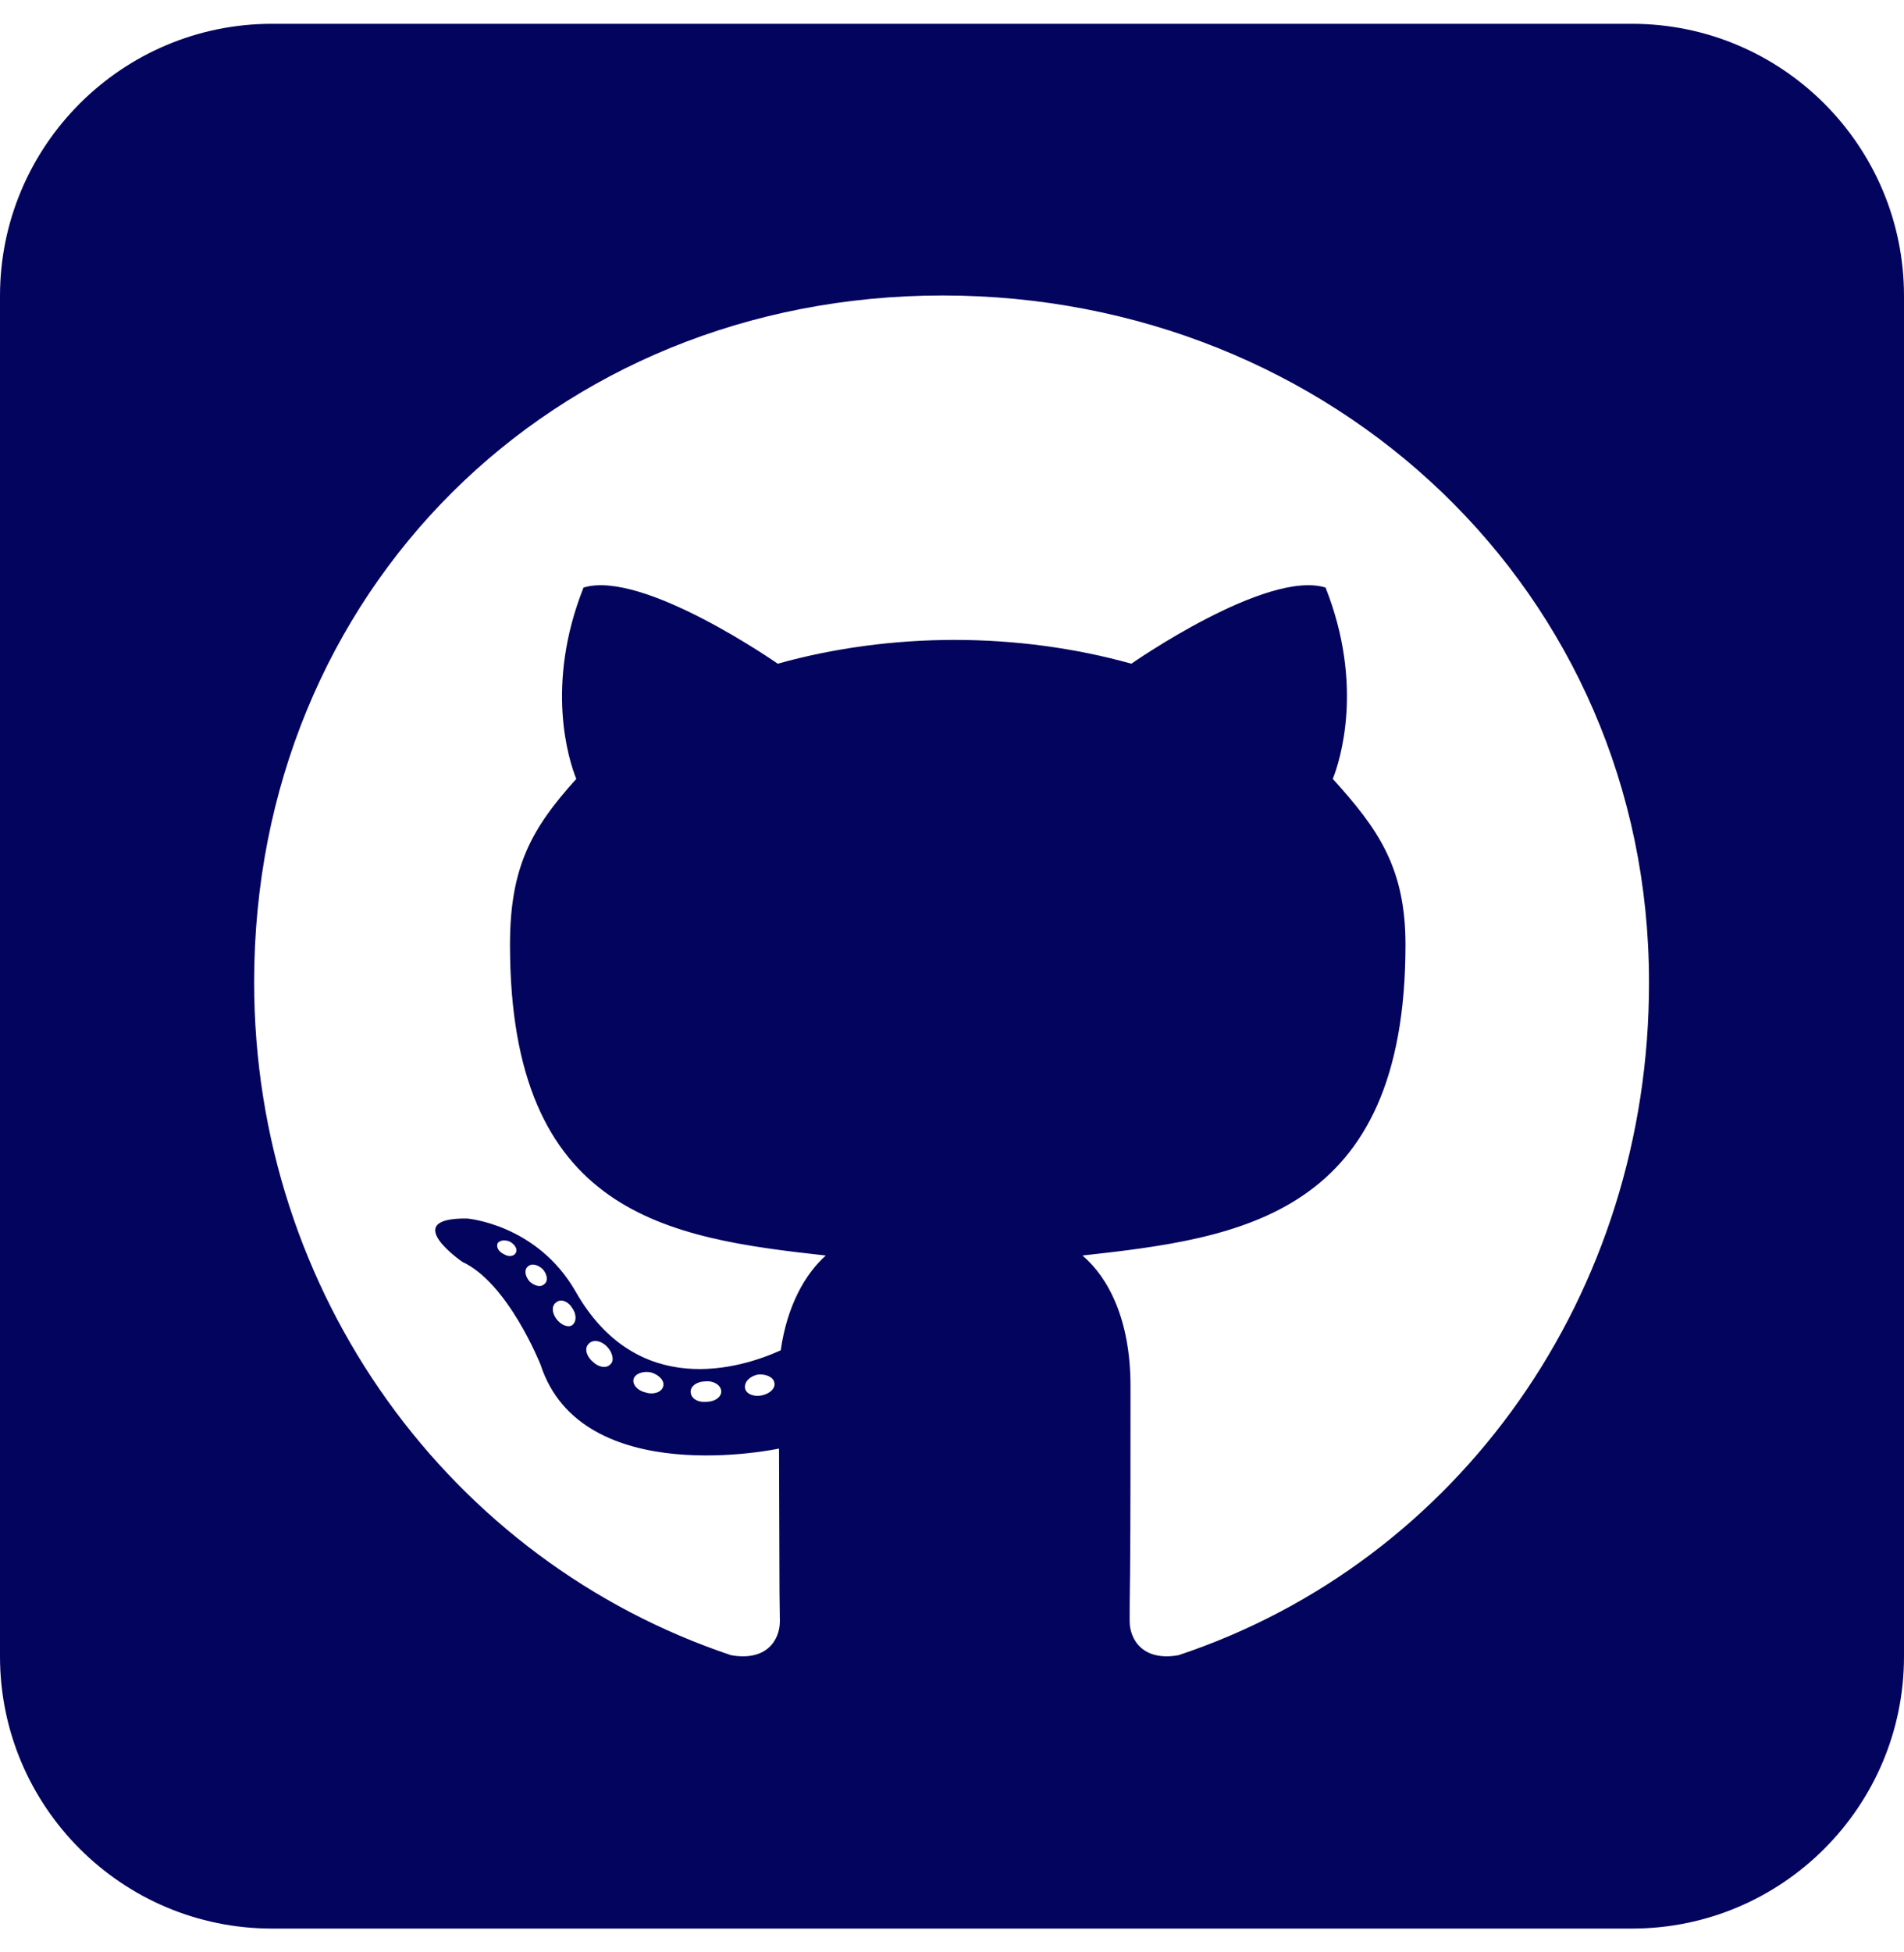 <svg width="40" height="41" viewBox="0 0 40 41" fill="none" xmlns="http://www.w3.org/2000/svg">
<path d="M40 6.214C40 3.062 37.438 0.5 34.286 0.5H5.714C2.562 0.5 0 3.062 0 6.214V34.786C0 37.938 2.562 40.5 5.714 40.5H34.286C37.438 40.5 40 37.938 40 34.786V6.214ZM23.732 34.045C23.732 33.884 23.732 33.509 23.741 33.009C23.75 31.991 23.75 30.438 23.75 29.107C23.75 27.714 23.286 26.83 22.741 26.366C26.045 26 29.527 25.545 29.527 19.839C29.527 18.214 28.946 17.402 28 16.357C28.152 15.973 28.661 14.393 27.848 12.339C26.607 11.955 23.768 13.938 23.768 13.938C22.589 13.607 21.312 13.438 20.054 13.438C18.795 13.438 17.518 13.607 16.339 13.938C16.339 13.938 13.5 11.955 12.259 12.339C11.446 14.384 11.946 15.964 12.107 16.357C11.161 17.402 10.714 18.214 10.714 19.839C10.714 25.518 14.045 26 17.348 26.366C16.92 26.75 16.536 27.411 16.402 28.357C15.554 28.741 13.384 29.402 12.089 27.116C11.277 25.705 9.812 25.589 9.812 25.589C8.366 25.571 9.714 26.5 9.714 26.5C10.679 26.946 11.357 28.661 11.357 28.661C12.223 31.312 16.366 30.42 16.366 30.42C16.366 31.223 16.375 32.357 16.375 33.152C16.375 33.58 16.384 33.92 16.384 34.045C16.384 34.429 16.116 34.893 15.357 34.759C9.464 32.786 5.339 27.179 5.339 20.625C5.339 12.429 11.607 6.205 19.804 6.205C28 6.205 34.643 12.429 34.643 20.625C34.652 27.179 30.652 32.795 24.759 34.759C24.009 34.893 23.732 34.429 23.732 34.045ZM15.652 29.152C15.634 29.018 15.75 28.902 15.92 28.866C16.089 28.848 16.25 28.92 16.268 29.036C16.295 29.152 16.179 29.268 16 29.304C15.83 29.339 15.67 29.268 15.652 29.152ZM14.839 29.438C14.643 29.455 14.509 29.357 14.509 29.223C14.509 29.107 14.643 29.009 14.821 29.009C14.991 28.991 15.152 29.089 15.152 29.223C15.152 29.339 15.018 29.438 14.839 29.438ZM13.562 29.241C13.393 29.205 13.277 29.071 13.312 28.955C13.348 28.839 13.527 28.786 13.679 28.821C13.857 28.875 13.973 29.009 13.929 29.125C13.893 29.241 13.714 29.295 13.562 29.241ZM12.446 28.589C12.312 28.473 12.277 28.304 12.366 28.223C12.446 28.125 12.616 28.143 12.75 28.277C12.866 28.393 12.911 28.571 12.83 28.643C12.75 28.741 12.58 28.723 12.446 28.589ZM11.688 27.696C11.589 27.562 11.589 27.411 11.688 27.348C11.786 27.268 11.938 27.33 12.018 27.464C12.116 27.598 12.116 27.759 12.018 27.83C11.938 27.884 11.786 27.83 11.688 27.696ZM11.125 26.911C11.027 26.795 11.009 26.661 11.089 26.598C11.17 26.518 11.304 26.562 11.402 26.652C11.5 26.768 11.518 26.902 11.438 26.964C11.357 27.045 11.223 27 11.125 26.911ZM10.589 26.339C10.473 26.286 10.42 26.188 10.455 26.107C10.491 26.054 10.589 26.027 10.705 26.071C10.821 26.134 10.875 26.232 10.839 26.304C10.804 26.384 10.688 26.402 10.589 26.339Z" fill="#03045E"/>
</svg>
